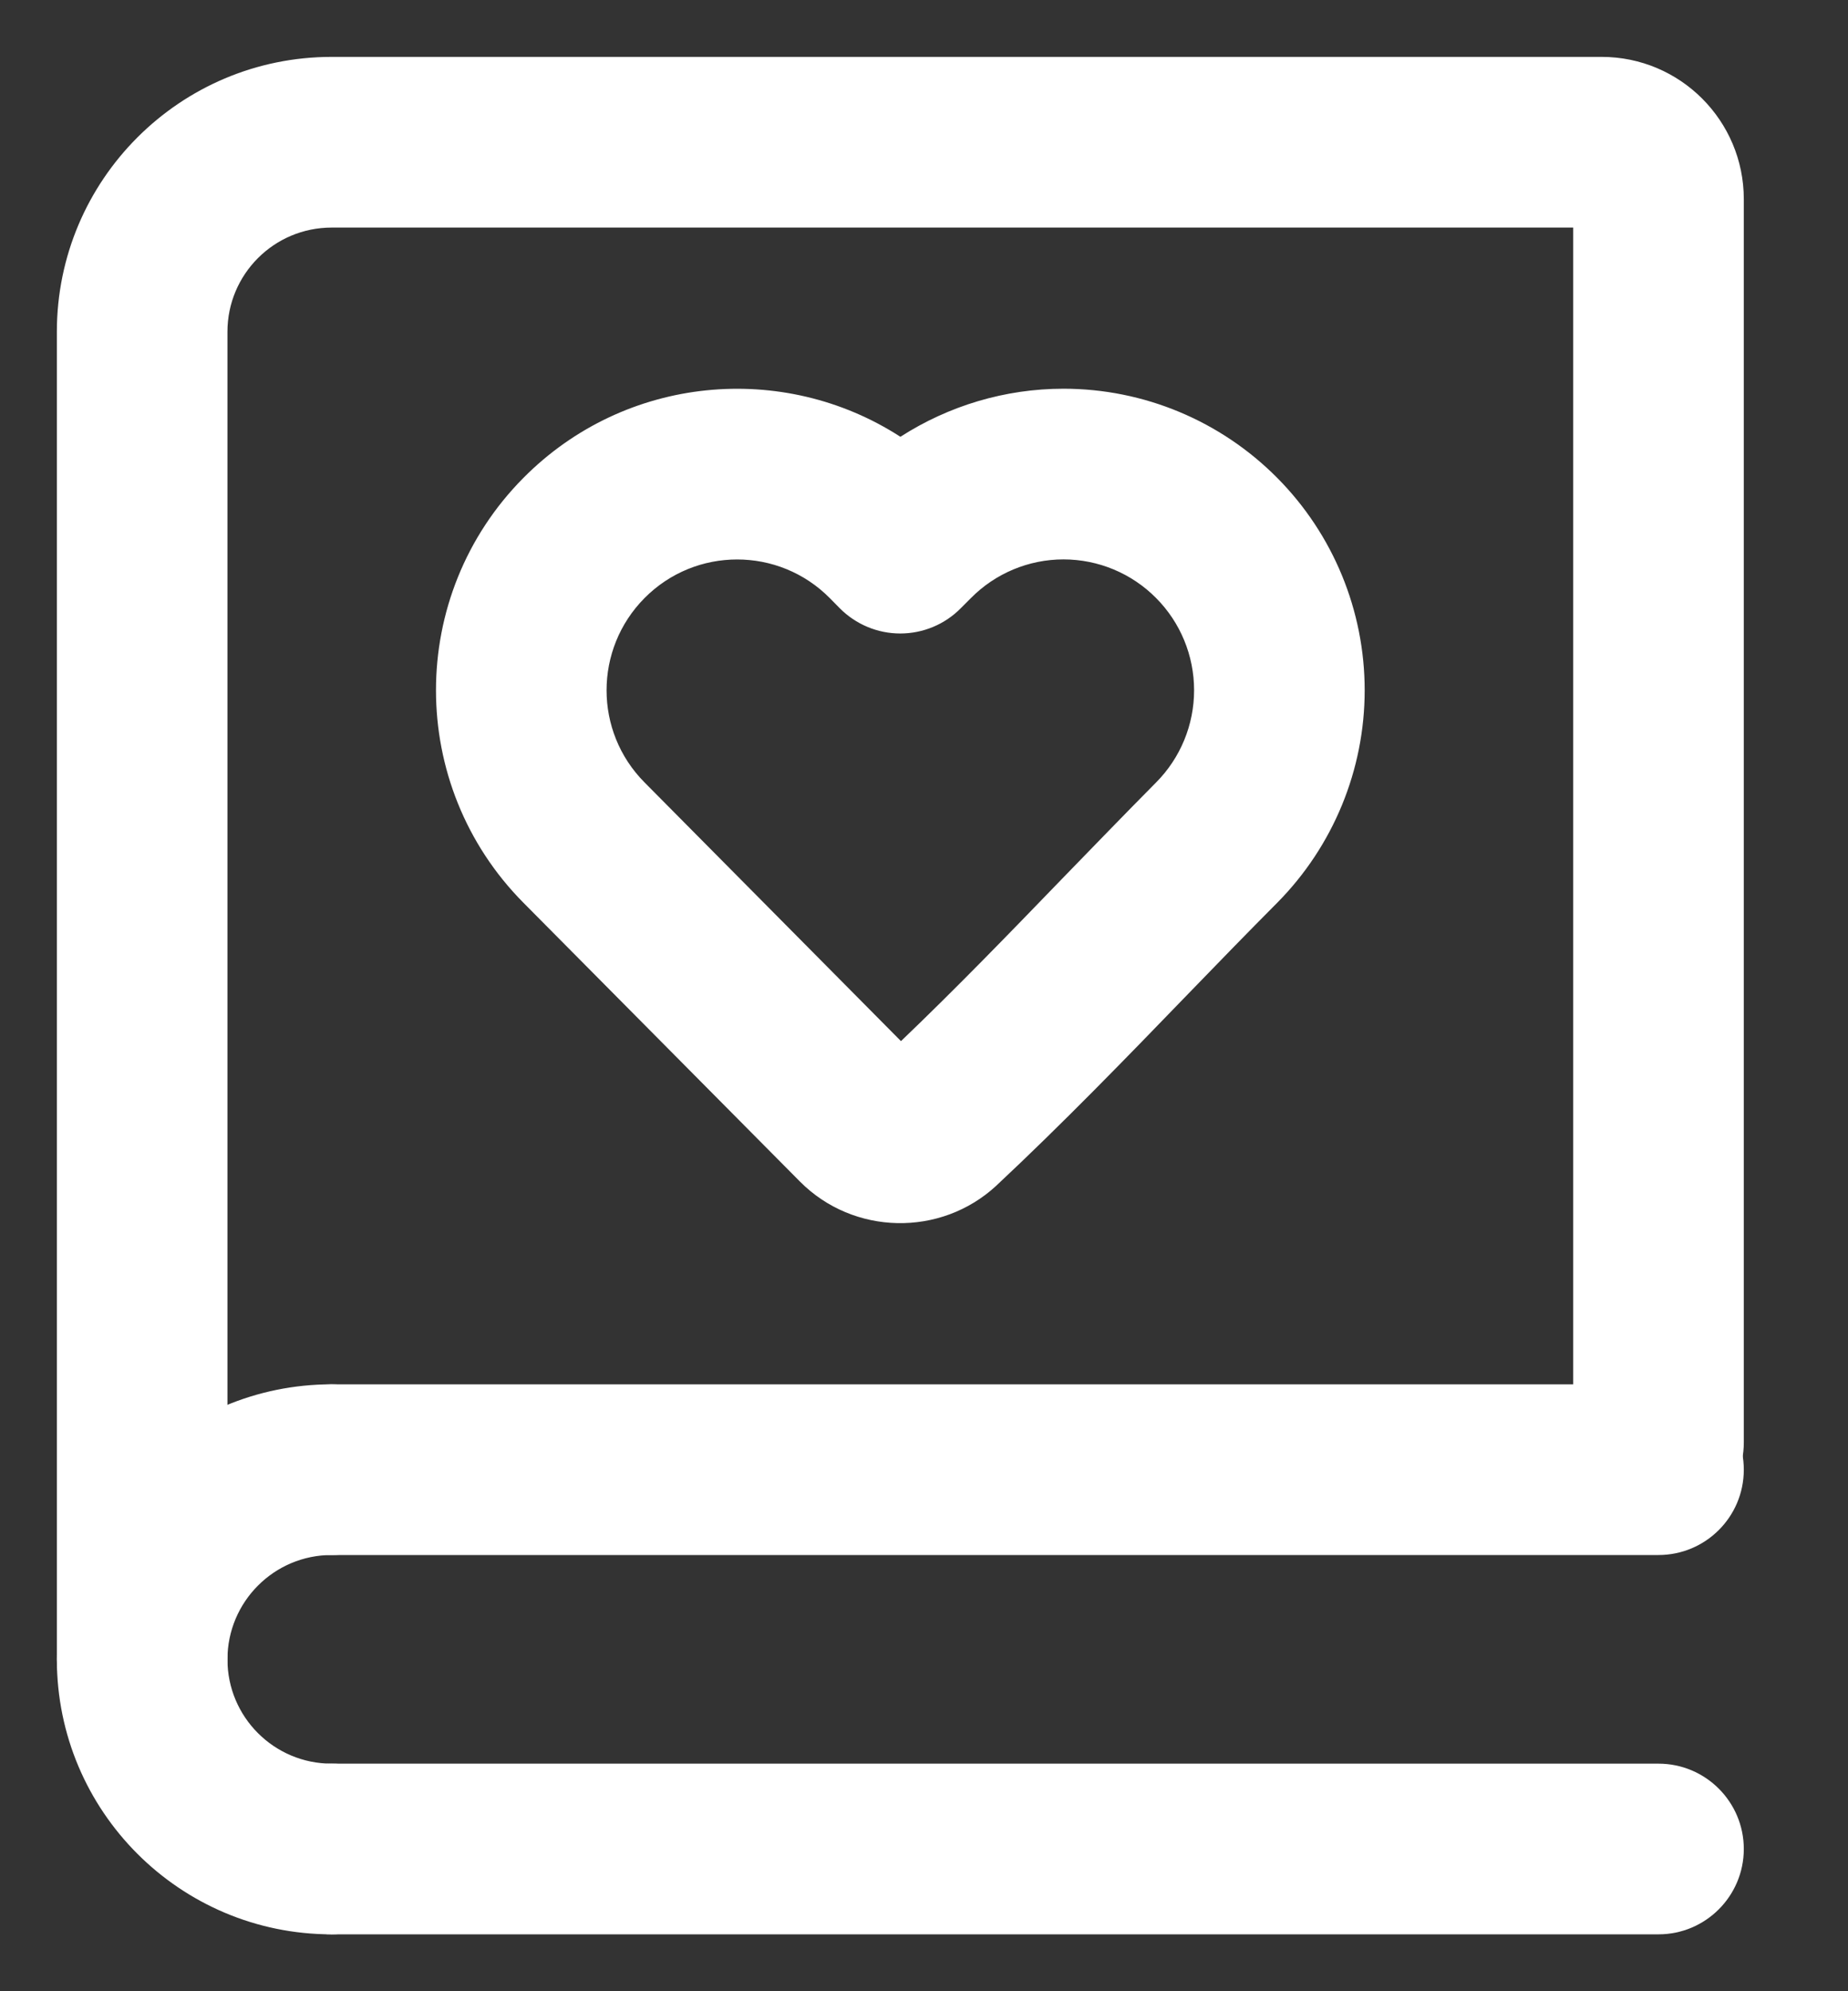 <svg width="13" height="14" viewBox="0 0 13 14" fill="none" xmlns="http://www.w3.org/2000/svg">
<rect x="0" y="0" width="13" height="14" fill="#333333" stroke="none"/>
<path fill-rule="evenodd" clip-rule="evenodd" d="M2.333 1.6C1.928 1.6 1.6 1.928 1.6 2.333V11.667C1.6 11.998 1.331 12.267 1 12.267C0.669 12.267 0.4 11.998 0.4 11.667V2.333C0.4 1.266 1.266 0.4 2.333 0.4H11.267C11.819 0.4 12.267 0.848 12.267 1.4V10.143C12.267 10.474 11.998 10.743 11.667 10.743C11.335 10.743 11.067 10.474 11.067 10.143V1.6H2.333Z" fill="white"/>
<path fill-rule="evenodd" clip-rule="evenodd" d="M7.481 3.933C7.237 3.933 7.002 4.031 6.83 4.205L6.759 4.276C6.647 4.39 6.493 4.454 6.333 4.454C6.173 4.454 6.02 4.39 5.907 4.276L5.837 4.205C5.478 3.843 4.893 3.843 4.534 4.205C4.178 4.564 4.178 5.143 4.534 5.501L6.338 7.32C6.725 6.95 7.093 6.57 7.47 6.18C7.687 5.957 7.906 5.73 8.133 5.501C8.304 5.329 8.4 5.096 8.4 4.853C8.4 4.61 8.304 4.377 8.133 4.205C7.961 4.031 7.726 3.933 7.481 3.933ZM6.334 3.071C6.673 2.853 7.071 2.733 7.481 2.733C8.047 2.733 8.587 2.959 8.985 3.36M6.334 3.071C5.511 2.539 4.4 2.636 3.682 3.36C2.862 4.186 2.862 5.52 3.682 6.347C3.682 6.347 3.682 6.347 3.682 6.347L5.627 8.307C6.003 8.686 6.617 8.698 7.008 8.337L7.011 8.334C7.473 7.902 7.923 7.438 8.36 6.986C8.571 6.768 8.78 6.553 8.985 6.347C9.379 5.949 9.6 5.412 9.6 4.853C9.6 4.294 9.379 3.757 8.985 3.36" fill="white"/>
<path fill-rule="evenodd" clip-rule="evenodd" d="M1.733 10.333C1.733 10.002 2.002 9.733 2.333 9.733H11.667C11.998 9.733 12.267 10.002 12.267 10.333C12.267 10.665 11.998 10.933 11.667 10.933H2.333C2.002 10.933 1.733 10.665 1.733 10.333Z" fill="white"/>
<path fill-rule="evenodd" clip-rule="evenodd" d="M1.733 13C1.733 12.669 2.002 12.4 2.333 12.4H11.667C11.998 12.4 12.267 12.669 12.267 13C12.267 13.331 11.998 13.6 11.667 13.6H2.333C2.002 13.6 1.733 13.331 1.733 13Z" fill="white"/>
<path fill-rule="evenodd" clip-rule="evenodd" d="M2.333 10.933C1.928 10.933 1.6 11.262 1.6 11.667C1.6 12.072 1.928 12.4 2.333 12.4C2.665 12.4 2.933 12.669 2.933 13C2.933 13.331 2.665 13.6 2.333 13.6C1.266 13.6 0.4 12.734 0.4 11.667C0.4 10.599 1.266 9.733 2.333 9.733C2.665 9.733 2.933 10.002 2.933 10.333C2.933 10.665 2.665 10.933 2.333 10.933Z" fill="white"/>
</svg>

